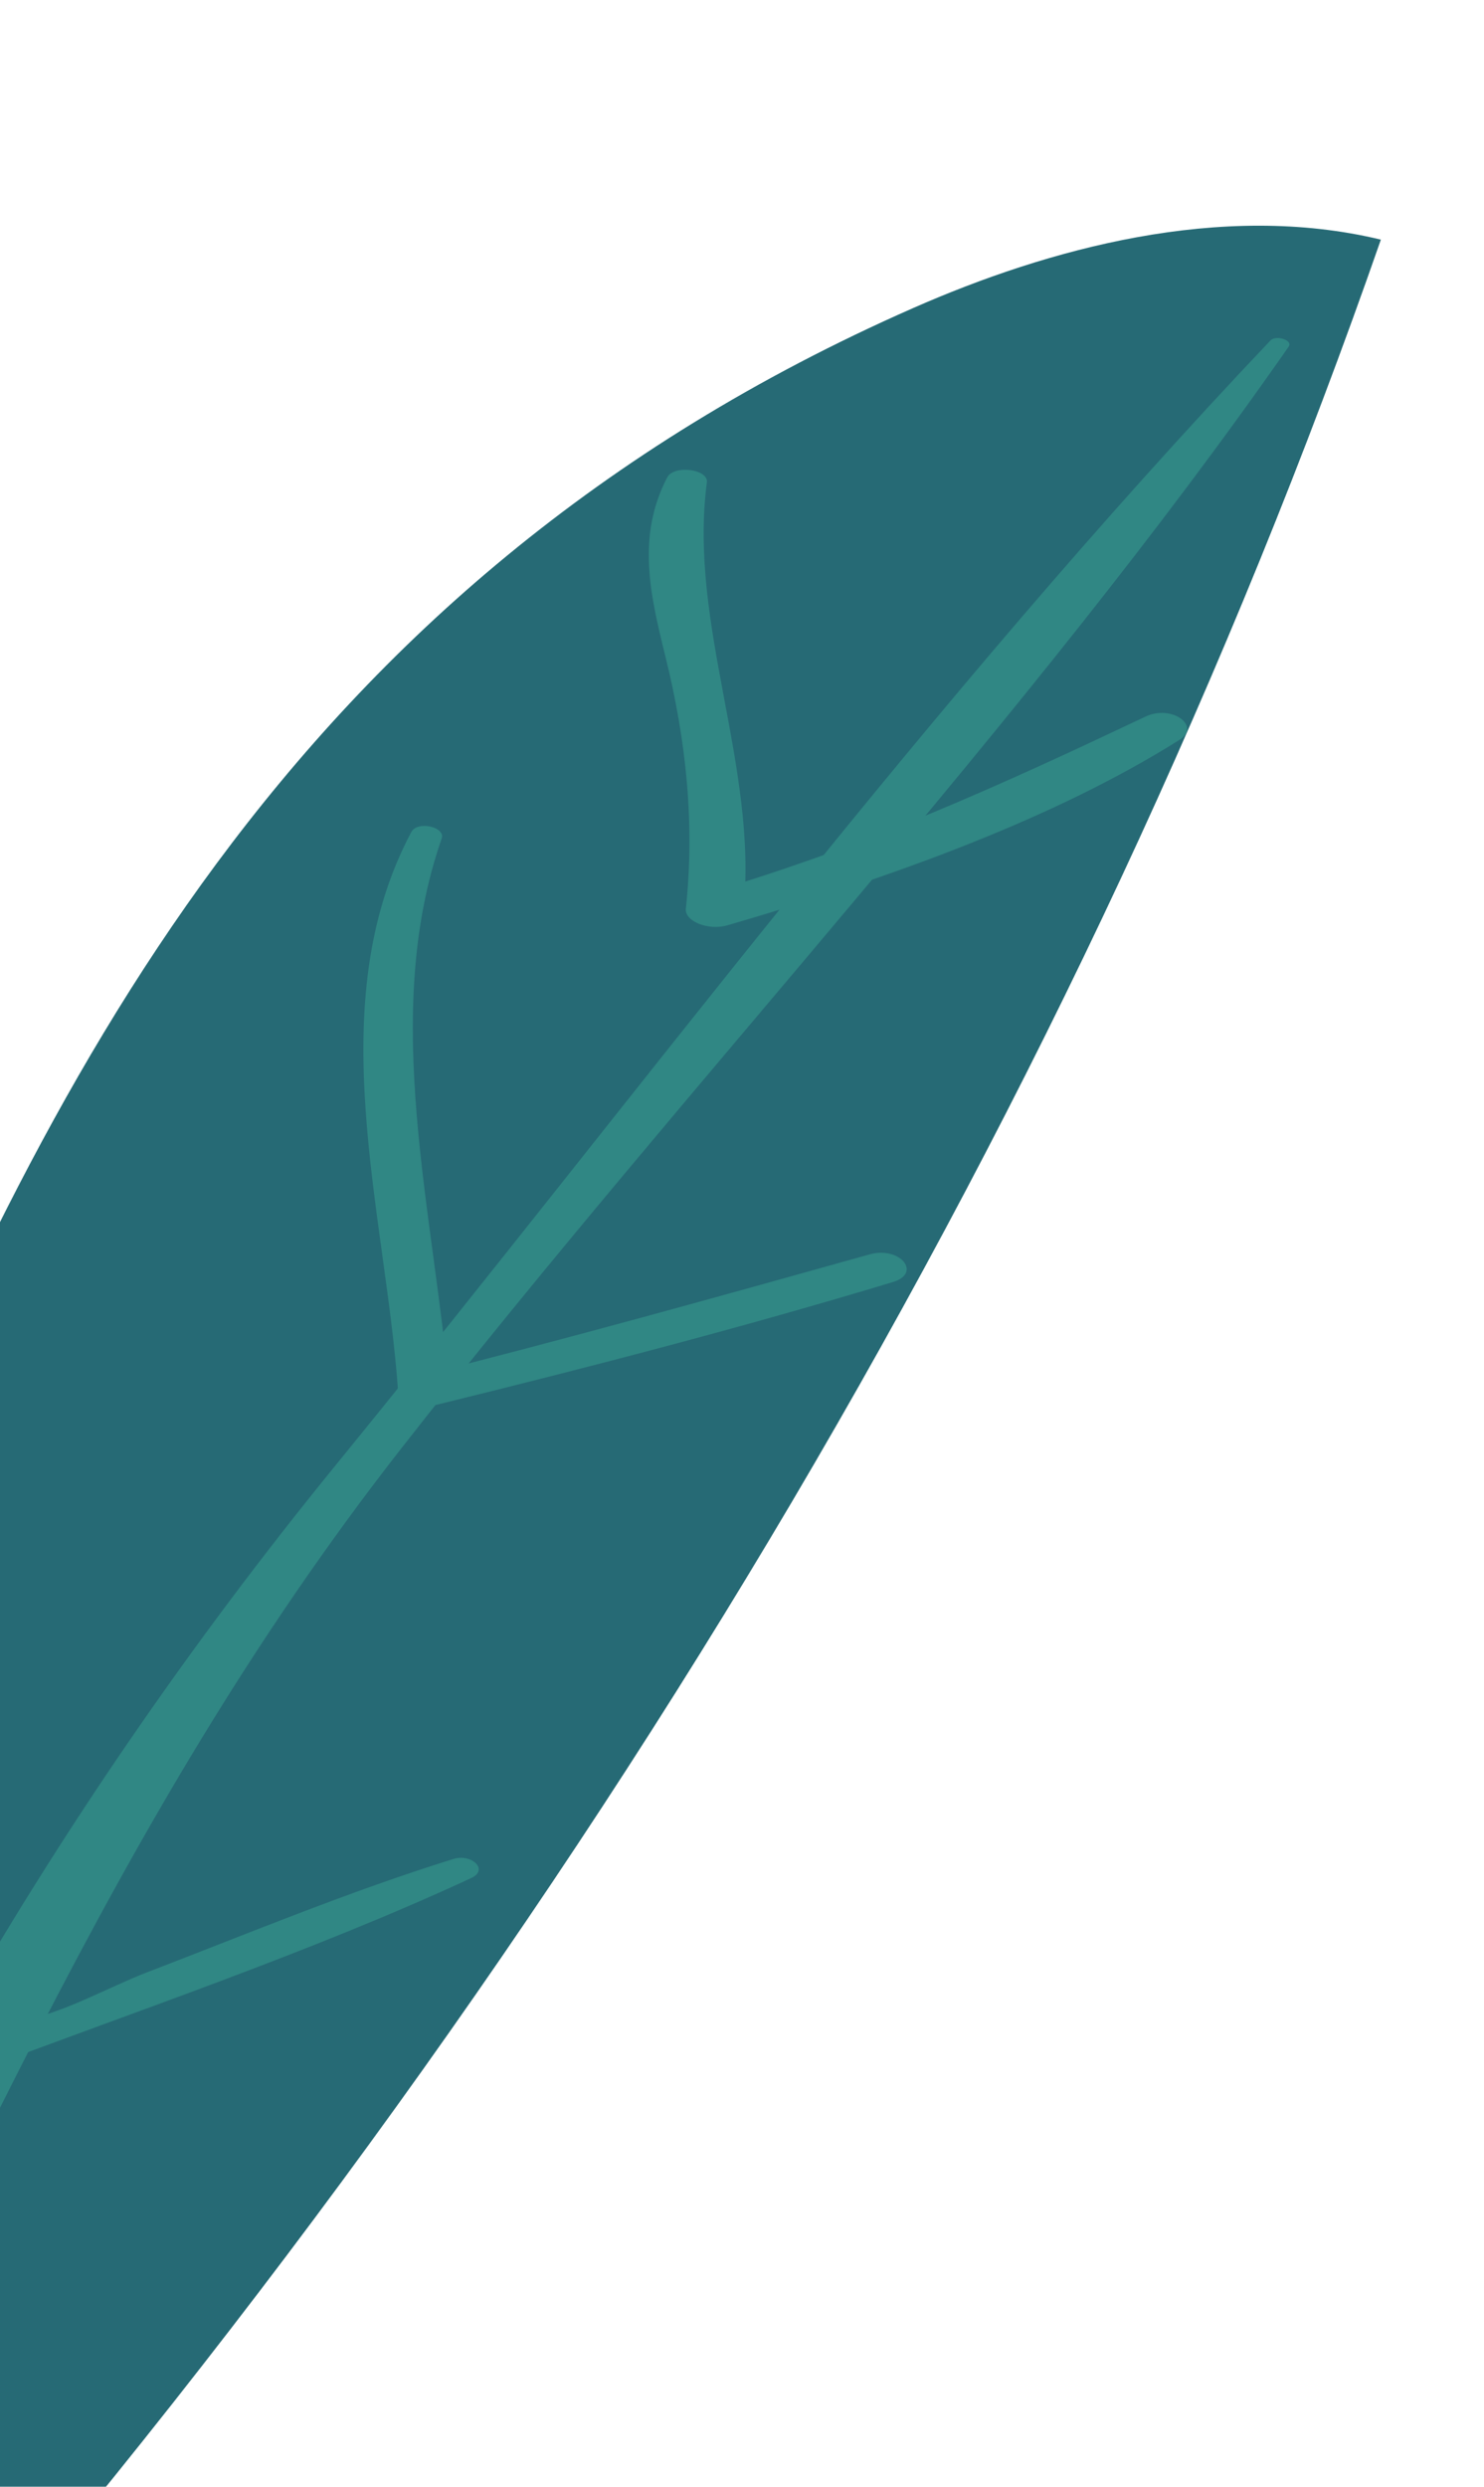 <svg width="126" height="211" viewBox="0 0 126 211" fill="none" xmlns="http://www.w3.org/2000/svg">
<path d="M-50.544 221.471C-38.066 191.874 -25.588 162.277 -13.11 132.68C3.737 92.721 23.804 49.754 77.546 26.132C88.966 21.113 103.655 17.055 117.244 20.334C91.839 93.209 50.381 163.451 -5.654 228.558" fill="#266A75"/>
<path d="M107.863 28.897C78.809 59.498 54.413 92.544 28.511 124.311C3.488 155.001 -15.34 188.424 -27.488 222.313C-28.21 224.329 -23.445 225.536 -22.361 223.508C-4.225 189.561 8.794 155.235 33.979 123.018C58.446 91.719 87.139 61.358 109.419 29.409C109.795 28.869 108.344 28.391 107.863 28.897Z" fill="#308784"/>
<path d="M56.653 40.507C54.022 45.534 55.228 50.563 56.506 55.737C58.273 62.895 59.006 69.922 58.232 77.107C58.118 78.166 60.132 78.988 61.762 78.514C75.672 74.473 89.542 69.455 100.15 62.774C102.005 61.606 99.487 59.751 97.264 60.802C85.197 66.51 73.6 71.835 59.583 75.924C60.76 76.394 61.936 76.862 63.113 77.332C64.4 65.081 58.423 53.063 60.018 40.932C60.166 39.806 57.224 39.416 56.653 40.507Z" fill="#308784"/>
<path d="M34.918 70.606C27.145 85.253 32.714 102.796 33.795 117.971C33.864 118.943 35.346 119.619 36.946 119.227C50.102 115.997 63.14 112.611 75.811 108.784C78.318 108.027 76.403 105.719 73.842 106.435C60.971 110.032 48.122 113.615 35.004 116.909C36.055 117.328 37.105 117.746 38.156 118.165C36.859 102.891 32.258 86.171 37.502 71.148C37.842 70.174 35.451 69.602 34.918 70.606Z" fill="#308784"/>
<path d="M-3.073 130.32C-4.511 139.199 -5.552 148.089 -6.629 156.967C-7.4 163.325 -8.329 169.381 -5.897 175.401C-5.594 176.153 -4.467 176.69 -3.237 176.224C11.187 170.761 26.306 165.703 40.012 159.353C41.542 158.644 40.018 157.264 38.509 157.733C29.569 160.512 21.089 164.057 12.486 167.353C9.225 168.603 5.183 170.925 1.717 171.473C-4.152 172.403 -3.433 172.097 -3.708 167.697C-4.473 155.48 -1.221 142.665 -0.34 130.344C-0.255 129.161 -2.876 129.109 -3.073 130.32Z" fill="#308784"/>
</svg>
